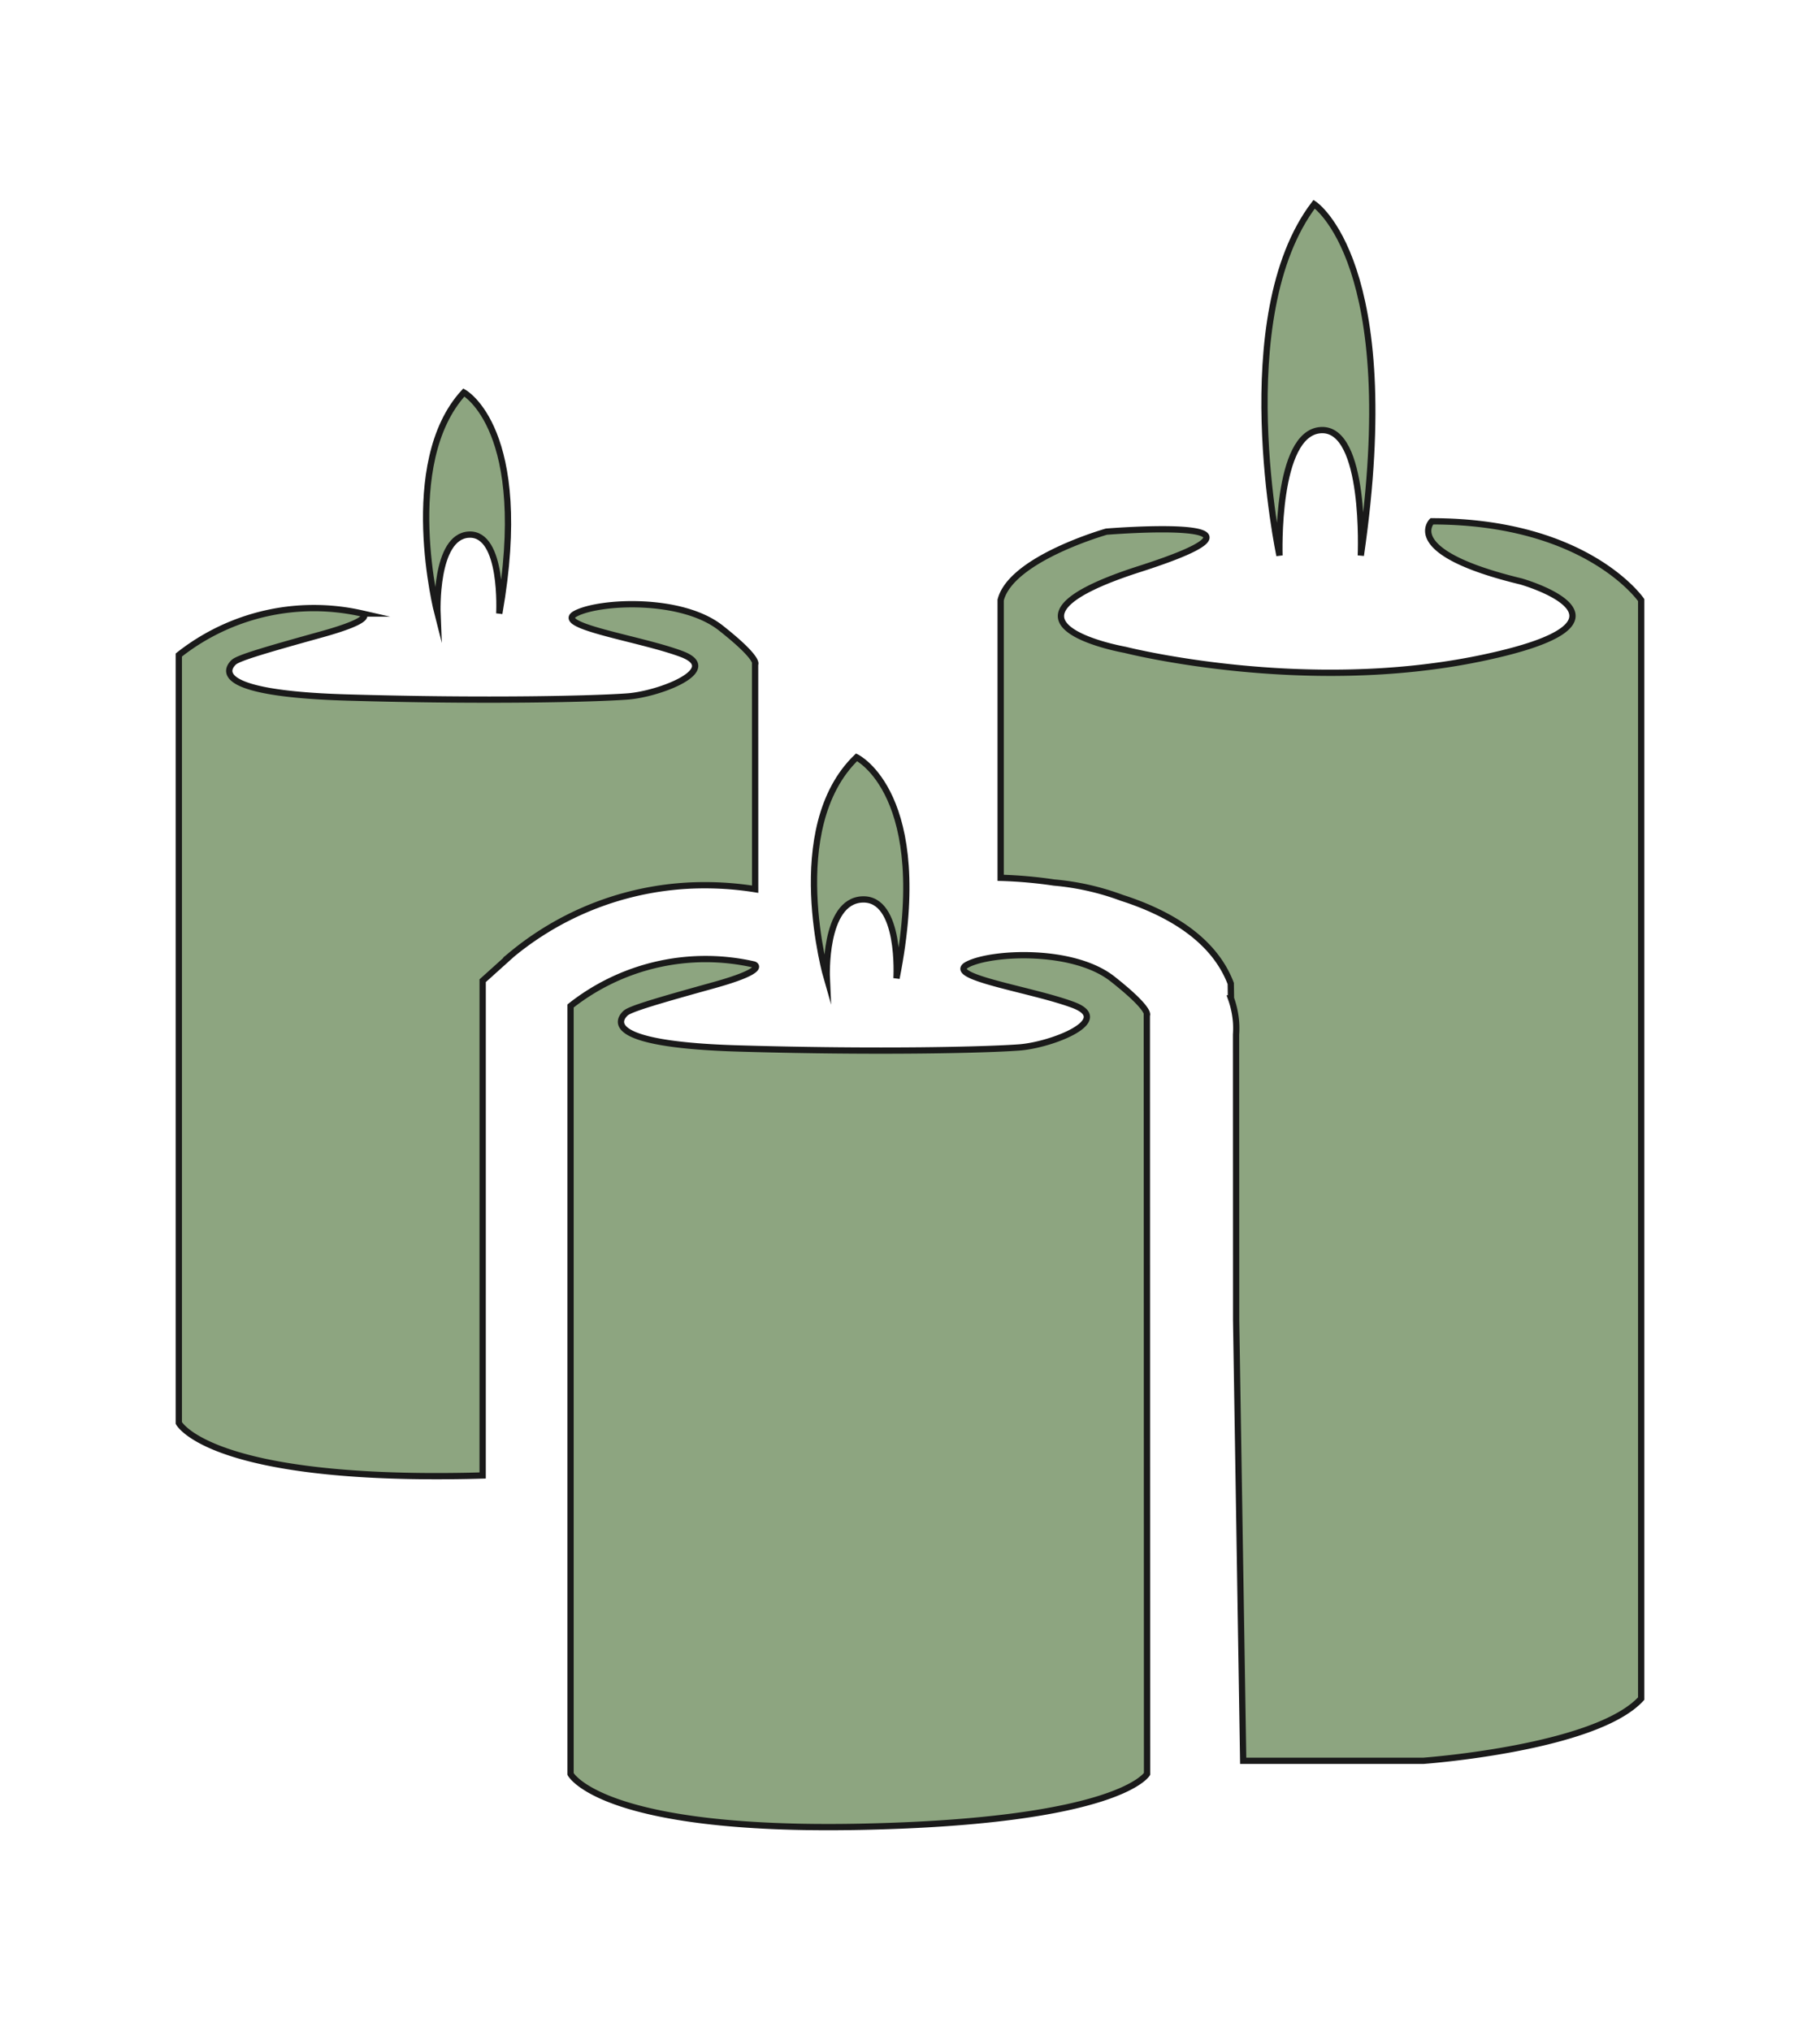 <svg id="Layer_1" data-name="Layer 1" xmlns="http://www.w3.org/2000/svg" viewBox="0 0 144.991 161.835"><defs><style>.cls-1{fill:#8da580;stroke:#1a1a1a;stroke-miterlimit:10;stroke-width:0.5px;}</style></defs><path class="cls-1" d="M101.929,44.258s-4.046-19.032,2.766-27.991c0,0,7.101,4.665,3.716,27.991,0,0,.454-10.197-3.179-9.991S101.929,44.258,101.929,44.258Z"/><path class="cls-1" d="M34.853,48.879s-3.073-11.974,2.101-17.61c0,0,5.393,2.935,2.822,17.61,0,0,.345-6.415-2.414-6.286S34.853,48.879,34.853,48.879Z"/><path class="cls-1" d="M45.452,141.331V80.147a17.351,17.351,0,0,1,14.615-3.305s1.238.415-3.22,1.654-6.647,1.879-7.018,2.229-2.312,2.477,9,2.807,19.817.11,22.376-.083,7.596-2.147,4.294-3.385-10.321-2.234-8.422-3.223,8.422-1.319,11.56,1.158,2.725,2.89,2.725,2.89l.018,60.44s-2.174,3.798-22.853,4.211S45.452,141.331,45.452,141.331Z"/><path class="cls-1" d="M38.452,81.248V78.133l2.315-2.085a24.08,24.08,0,0,1,15.436-5.522,25.186,25.186,0,0,1,3.957.317l-.005-17.916s.413-.413-2.725-2.89-9.661-2.147-11.56-1.158,5.119,1.984,8.422,3.223-1.734,3.193-4.293,3.385S38.934,55.9,27.622,55.57s-9.371-2.456-9-2.807,2.56-.991,7.018-2.229,3.22-1.654,3.22-1.654a17.351,17.351,0,0,0-14.615,3.305v61.184s2.394,4.624,23.073,4.211c.388-.008.757-.019,1.133-.029Z"/><path class="cls-1" d="M114.067,41.533s-2.477,2.477,7.101,4.789c0,0,11.064,3.138-3.138,6.11s-28.404-.66-28.404-.66-12.22-2.147,1.156-6.44S88.14,42.358,88.14,42.358s-7.596,2.147-8.422,5.45V69.936a35.667,35.667,0,0,1,4.249.376,20.552,20.552,0,0,1,5.397,1.216c3.681,1.182,7.321,3.241,8.684,6.829l.019,1.186a7.271,7.271,0,0,1,.408,1.955,7.196,7.196,0,0,1-.005.924l.007,22.74.562,35.121h14.367s13.707-.991,17.34-4.954V47.808S126.452,41.533,114.067,41.533Z"/><path class="cls-1" d="M65.868,77.943s-3.466-11.974,2.37-17.61c0,0,6.083,2.935,3.183,17.61,0,0,.389-6.415-2.723-6.285S65.868,77.943,65.868,77.943Z"/></svg>